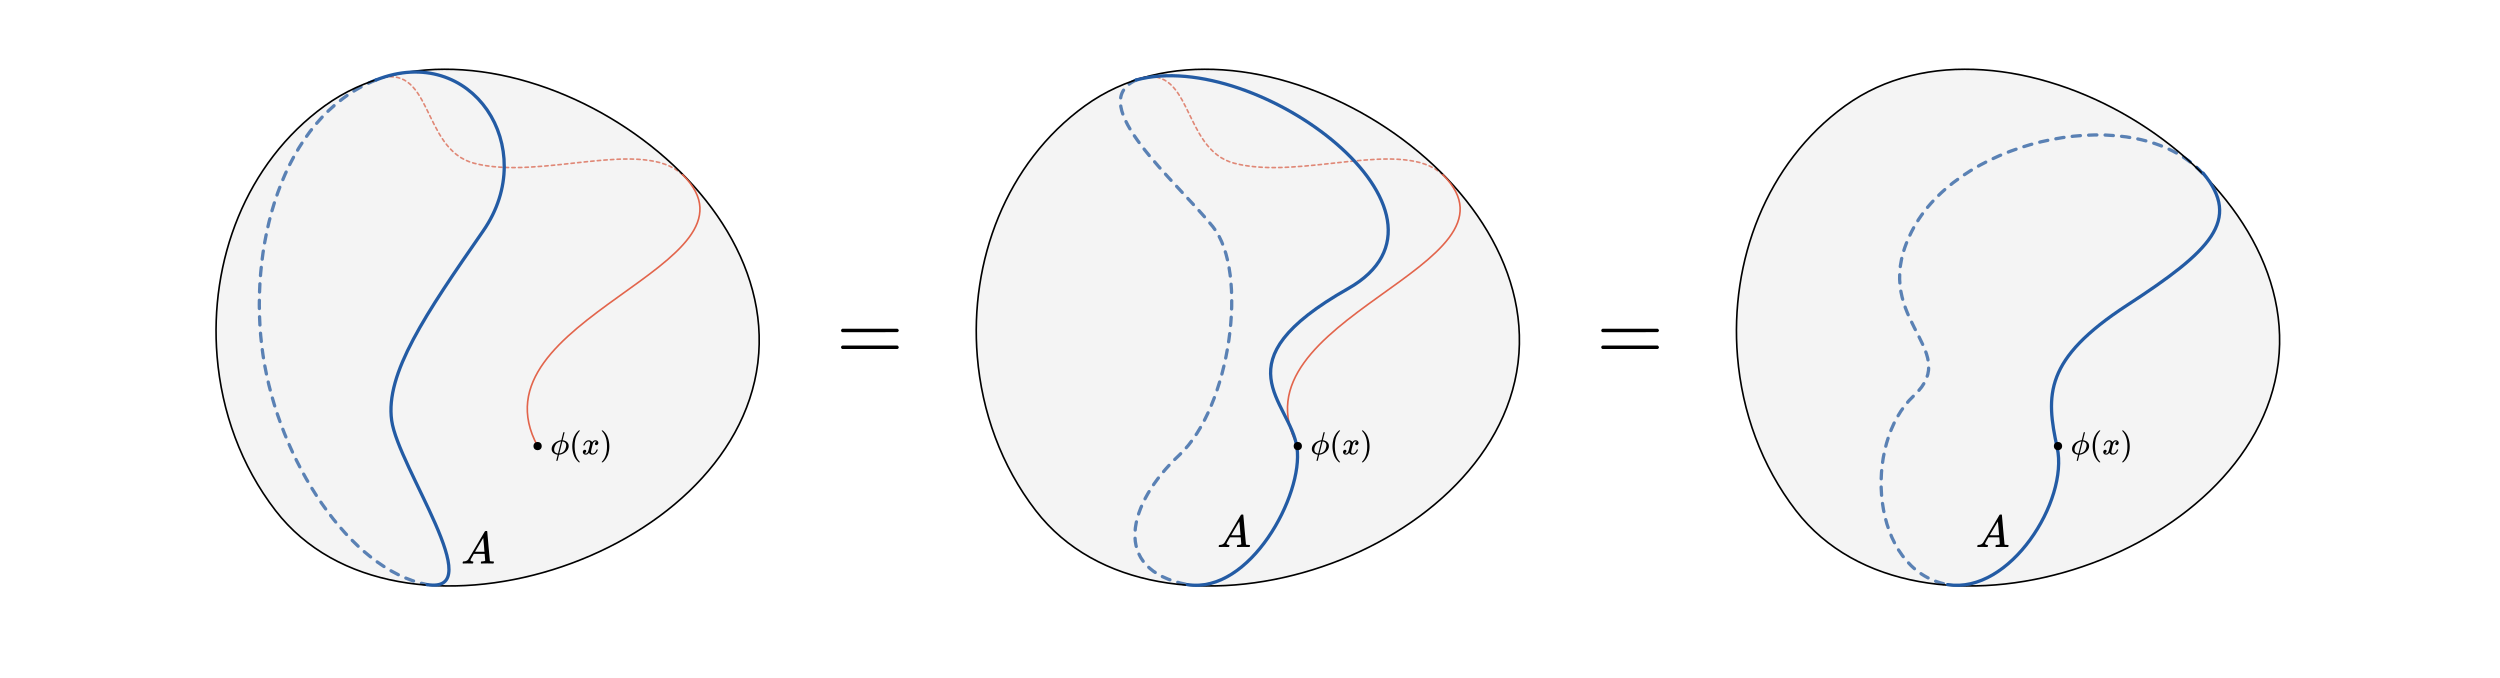 <svg width="1516" height="411" viewBox="0 0 1516 411" fill="none" xmlns="http://www.w3.org/2000/svg">
<path d="M228.014 48.5C170.014 71.5 150.014 152 159.514 215.5C169.014 279 212.014 345.5 259.014 354.5" stroke="#235BA4" stroke-width="2" stroke-linecap="round" stroke-dasharray="5 5"/>
<path d="M414 106C389.685 83.259 328.212 109.583 287.5 99C254.754 90.488 263 35.5 227 48.5" stroke="#E2644B" stroke-linecap="round" stroke-dasharray="2 2"/>
<path d="M167.081 309.613C240.536 404.895 444.483 339.691 459.526 220.241C459.535 220.164 459.545 220.086 459.555 220.009C459.567 219.905 459.58 219.802 459.593 219.698C473.9 101.379 293.407 -5.68 196.906 64.186C148.96 98.897 126.883 158.396 131.649 216.172C134.407 249.609 146.155 282.468 167.081 309.613Z" fill="#D9D9D9" fill-opacity="0.3"/>
<path d="M459.526 220.241C444.483 339.691 240.536 404.895 167.081 309.613C146.155 282.468 134.407 249.609 131.649 216.172C126.883 158.396 148.96 98.897 196.906 64.186C293.407 -5.68 473.9 101.379 459.593 219.698M459.526 220.241C459.548 220.06 459.571 219.879 459.593 219.698M459.526 220.241L459.593 219.698" stroke="black"/>
<path d="M326 270.5C284 193 469.49 161.217 414 106" stroke="#E2644B" stroke-linecap="round"/>
<path d="M341.588 262.2C341.639 262.123 341.717 262.084 341.82 262.084H341.975H342.227C342.304 262.161 342.343 262.213 342.343 262.239C342.343 262.329 342.149 263.123 341.762 264.62C341.672 264.981 341.581 265.362 341.491 265.762C341.401 266.162 341.323 266.459 341.259 266.652L341.181 266.962C341.181 266.975 341.239 266.981 341.356 266.981C341.472 266.981 341.678 267.02 341.975 267.097C342.272 267.175 342.581 267.284 342.904 267.426C343.472 267.697 343.943 268.091 344.317 268.607C344.691 269.123 344.878 269.749 344.878 270.485C344.878 271.22 344.678 271.924 344.278 272.595C343.878 273.266 343.382 273.821 342.788 274.259C342.194 274.698 341.569 275.046 340.91 275.305C340.252 275.563 339.639 275.698 339.072 275.711H338.994L338.53 277.55C338.452 277.847 338.368 278.202 338.278 278.614C338.175 279.027 338.104 279.273 338.065 279.35C338.026 279.427 337.949 279.473 337.833 279.486H337.717C337.458 279.486 337.329 279.44 337.329 279.35C337.329 279.286 337.471 278.673 337.755 277.511L338.2 275.73C338.2 275.717 338.149 275.711 338.046 275.711C337.981 275.711 337.852 275.698 337.658 275.672C337.465 275.646 337.175 275.556 336.787 275.401C336.4 275.246 336.052 275.053 335.742 274.821C335.432 274.588 335.142 274.246 334.871 273.795C334.6 273.343 334.478 272.814 334.503 272.207C334.503 271.433 334.716 270.704 335.142 270.02C335.568 269.336 336.091 268.781 336.71 268.356C337.329 267.93 337.955 267.594 338.588 267.349C339.22 267.104 339.788 266.981 340.291 266.981C340.355 266.981 340.394 266.955 340.407 266.904L340.988 264.542C341.388 263.007 341.588 262.226 341.588 262.2ZM336.033 272.614C336.033 273.053 336.11 273.433 336.265 273.756C336.42 274.079 336.633 274.324 336.904 274.492C337.175 274.659 337.407 274.775 337.6 274.84C337.794 274.904 338.013 274.956 338.259 274.995H338.394L340.194 267.697C340.143 267.697 340.072 267.704 339.981 267.717C339.891 267.73 339.704 267.781 339.42 267.872C339.136 267.962 338.865 268.065 338.607 268.181C338.349 268.297 338.065 268.485 337.755 268.743C337.446 269.001 337.181 269.298 336.962 269.633C336.729 269.994 336.516 270.427 336.323 270.93C336.129 271.524 336.033 272.085 336.033 272.614ZM343.349 270.059C343.349 269.569 343.246 269.149 343.04 268.801C342.833 268.452 342.575 268.207 342.265 268.065C341.956 267.923 341.704 267.826 341.51 267.775C341.317 267.723 341.162 267.697 341.046 267.697H340.988L340.097 271.317L339.168 274.956C339.168 274.982 339.175 274.995 339.188 274.995C339.291 274.995 339.497 274.956 339.807 274.879C340.117 274.801 340.375 274.711 340.581 274.608C341.136 274.363 341.614 274.021 342.014 273.582C342.414 273.143 342.698 272.691 342.865 272.227C343.033 271.762 343.156 271.349 343.233 270.988C343.311 270.627 343.349 270.317 343.349 270.059Z" fill="black"/>
<path d="M347.027 270.678C347.027 269.788 347.092 268.943 347.221 268.143C347.35 267.343 347.498 266.652 347.666 266.071C347.834 265.491 348.072 264.923 348.382 264.368C348.692 263.813 348.937 263.381 349.118 263.071C349.298 262.761 349.569 262.426 349.931 262.065C350.292 261.703 350.505 261.484 350.569 261.407C350.634 261.329 350.795 261.194 351.053 261H351.305H351.382C351.563 261 351.653 261.058 351.653 261.174C351.653 261.213 351.544 261.348 351.324 261.581C351.105 261.813 350.84 262.155 350.531 262.607C350.221 263.058 349.905 263.613 349.582 264.271C349.26 264.929 348.989 265.82 348.769 266.942C348.55 268.065 348.44 269.31 348.44 270.678C348.44 272.046 348.55 273.285 348.769 274.395C348.989 275.505 349.253 276.401 349.563 277.085C349.873 277.769 350.189 278.324 350.511 278.75C350.834 279.176 351.105 279.518 351.324 279.776C351.544 280.034 351.653 280.169 351.653 280.182C351.653 280.298 351.557 280.357 351.363 280.357H351.305H351.053L350.511 279.892C349.298 278.795 348.414 277.427 347.859 275.788C347.305 274.15 347.027 272.446 347.027 270.678Z" fill="black"/>
<path d="M353.744 269.923C353.834 269.381 354.183 268.756 354.789 268.046C355.396 267.336 356.144 266.975 357.034 266.962C357.486 266.962 357.899 267.078 358.273 267.31C358.647 267.543 358.925 267.833 359.106 268.181C359.648 267.368 360.299 266.962 361.061 266.962C361.538 266.962 361.951 267.104 362.299 267.388C362.648 267.672 362.828 268.052 362.841 268.53C362.841 268.904 362.751 269.207 362.57 269.439C362.39 269.672 362.216 269.814 362.048 269.865C361.88 269.917 361.732 269.943 361.603 269.943C361.357 269.943 361.157 269.872 361.002 269.73C360.848 269.588 360.77 269.401 360.77 269.168C360.77 268.575 361.093 268.168 361.738 267.949C361.596 267.781 361.338 267.697 360.964 267.697C360.796 267.697 360.673 267.71 360.596 267.736C360.106 267.943 359.744 268.368 359.512 269.014C358.738 271.865 358.351 273.53 358.351 274.008C358.351 274.369 358.454 274.627 358.66 274.782C358.867 274.937 359.093 275.014 359.338 275.014C359.815 275.014 360.286 274.801 360.751 274.375C361.215 273.95 361.532 273.427 361.699 272.808C361.738 272.678 361.777 272.607 361.815 272.595C361.854 272.582 361.957 272.569 362.125 272.556H362.203C362.396 272.556 362.493 272.607 362.493 272.711C362.493 272.724 362.48 272.795 362.454 272.924C362.248 273.659 361.848 274.311 361.254 274.879C360.661 275.446 359.97 275.73 359.183 275.73C358.28 275.73 357.596 275.324 357.131 274.511C356.602 275.311 355.996 275.711 355.312 275.711H355.196C354.563 275.711 354.112 275.543 353.841 275.208C353.57 274.872 353.428 274.517 353.415 274.143C353.415 273.73 353.537 273.395 353.783 273.137C354.028 272.878 354.318 272.749 354.654 272.749C355.208 272.749 355.486 273.02 355.486 273.562C355.486 273.821 355.408 274.046 355.254 274.24C355.099 274.433 354.95 274.563 354.808 274.627C354.666 274.692 354.583 274.724 354.557 274.724L354.499 274.743C354.499 274.756 354.537 274.782 354.615 274.821C354.692 274.859 354.796 274.904 354.925 274.956C355.054 275.008 355.176 275.027 355.292 275.014C355.757 275.014 356.157 274.724 356.492 274.143C356.609 273.937 356.757 273.498 356.938 272.827C357.118 272.156 357.299 271.459 357.48 270.736C357.66 270.014 357.764 269.588 357.789 269.459C357.854 269.11 357.886 268.859 357.886 268.704C357.886 268.343 357.789 268.085 357.596 267.93C357.402 267.775 357.183 267.697 356.938 267.697C356.421 267.697 355.938 267.904 355.486 268.317C355.034 268.73 354.718 269.259 354.537 269.904C354.512 270.02 354.479 270.085 354.441 270.098C354.402 270.11 354.299 270.123 354.131 270.136H353.86C353.783 270.059 353.744 269.988 353.744 269.923Z" fill="black"/>
<path d="M364.971 261.019L365.048 261C365.113 261 365.177 261 365.242 261H365.474L366.016 261.465C367.229 262.561 368.113 263.929 368.668 265.568C369.223 267.207 369.5 268.91 369.5 270.678C369.5 271.556 369.435 272.401 369.306 273.214C369.177 274.027 369.029 274.717 368.861 275.285C368.693 275.853 368.455 276.421 368.145 276.989C367.835 277.556 367.59 277.989 367.409 278.285C367.229 278.582 366.964 278.911 366.616 279.273C366.267 279.634 366.061 279.847 365.996 279.911C365.932 279.976 365.784 280.098 365.551 280.279C365.513 280.318 365.487 280.344 365.474 280.357H365.242C365.138 280.357 365.067 280.357 365.029 280.357C364.99 280.357 364.958 280.337 364.932 280.298C364.906 280.26 364.887 280.202 364.874 280.124C364.887 280.111 364.958 280.028 365.087 279.873C367.087 277.795 368.087 274.73 368.087 270.678C368.087 266.626 367.087 263.562 365.087 261.484C364.958 261.329 364.887 261.245 364.874 261.232C364.874 261.129 364.906 261.058 364.971 261.019Z" fill="black"/>
<circle cx="326" cy="270.5" r="2.5" fill="black"/>
<path d="M259.014 354.5C297.014 360.5 241.514 283.5 237.514 255C233.514 226.5 258.014 190.5 293.014 140C328.014 89.5 286.014 25.5 228.014 48.5" stroke="#235BA4" stroke-width="2" stroke-linecap="round"/>
<path d="M285.278 339.678C285.278 340.119 285.7 340.376 286.544 340.449C286.875 340.449 287.04 340.55 287.04 340.752C287.04 340.77 287.021 340.89 286.985 341.11C286.93 341.367 286.875 341.532 286.82 341.606C286.764 341.679 286.645 341.716 286.462 341.716C286.425 341.716 286.315 341.716 286.131 341.716C285.948 341.716 285.635 341.707 285.195 341.688C284.754 341.67 284.167 341.661 283.433 341.661C282.129 341.661 281.294 341.679 280.927 341.716H280.707C280.578 341.587 280.514 341.486 280.514 341.413C280.551 340.917 280.67 340.596 280.872 340.449H281.257C282.542 340.394 283.478 339.935 284.066 339.072C284.176 338.962 285.837 336.163 289.05 330.674C292.262 325.185 293.896 322.404 293.951 322.33C294.08 322.11 294.3 322 294.612 322H294.832H295.301C295.411 322.165 295.466 322.257 295.466 322.275L296.237 331.169C296.751 337.099 297.026 340.091 297.063 340.146C297.155 340.348 297.751 340.449 298.853 340.449C299.312 340.449 299.541 340.541 299.541 340.724C299.541 340.761 299.514 340.89 299.459 341.11C299.403 341.385 299.358 341.551 299.321 341.606C299.284 341.661 299.156 341.697 298.935 341.716C298.88 341.716 298.752 341.716 298.55 341.716C298.348 341.716 297.99 341.707 297.476 341.688C296.962 341.67 296.292 341.661 295.466 341.661C293.74 341.661 292.611 341.679 292.079 341.716H291.748C291.638 341.606 291.583 341.523 291.583 341.468C291.583 341.413 291.602 341.248 291.638 340.972C291.712 340.734 291.767 340.587 291.804 340.532L291.914 340.449H292.464C293.456 340.394 294.043 340.238 294.227 339.981L293.896 335.851H287.343L286.406 337.448C285.654 338.714 285.278 339.458 285.278 339.678ZM293.759 334.556C293.759 334.354 293.648 332.923 293.428 330.261C293.208 327.599 293.079 326.259 293.043 326.241L292.299 327.425C292.005 327.92 291.427 328.902 290.564 330.371L288.086 334.556L290.922 334.584C292.813 334.584 293.759 334.575 293.759 334.556Z" fill="black"/>
<path d="M510.014 200.404C510.014 199.949 510.259 199.599 510.749 199.354H544.212C544.737 199.634 545 199.984 545 200.404C545 200.79 544.755 201.122 544.265 201.403L527.559 201.455H510.854C510.294 201.28 510.014 200.93 510.014 200.404ZM510.014 210.596C510.014 210.07 510.294 209.72 510.854 209.545H544.265C544.755 209.895 545 210.245 545 210.596C545 211.051 544.737 211.401 544.212 211.646H510.749C510.259 211.401 510.014 211.051 510.014 210.596Z" fill="black"/>
<path d="M689 48.5C657 63 713.5 110 735.5 137.5C757.5 165 746.158 247 715.079 276C684 305 673 345.5 720 354.5" stroke="#235BA4" stroke-width="2" stroke-linecap="round" stroke-dasharray="5 5"/>
<path d="M874.986 106C850.671 83.259 789.198 109.583 748.486 99C715.74 90.488 723.986 35.5 687.986 48.5" stroke="#E2644B" stroke-linecap="round" stroke-dasharray="2 2"/>
<path d="M628.067 309.613C701.522 404.895 905.47 339.691 920.512 220.241C920.522 220.164 920.531 220.086 920.541 220.009C920.554 219.905 920.566 219.802 920.579 219.698C934.886 101.379 754.394 -5.68 657.892 64.186C609.946 98.897 587.87 158.396 592.635 216.172C595.393 249.609 607.141 282.468 628.067 309.613Z" fill="#D9D9D9" fill-opacity="0.3"/>
<path d="M920.512 220.241C905.47 339.691 701.522 404.895 628.067 309.613C607.141 282.468 595.393 249.609 592.635 216.172C587.87 158.396 609.946 98.897 657.892 64.186C754.394 -5.68 934.886 101.379 920.579 219.698M920.512 220.241C920.535 220.06 920.557 219.879 920.579 219.698M920.512 220.241L920.579 219.698" stroke="black"/>
<path d="M786.986 270.5C744.986 193 930.476 161.217 874.986 106" stroke="#E2644B" stroke-linecap="round"/>
<path d="M720 354.5C758 360.5 790.5 300 786.5 271.5C782.5 243 738 220 817.5 175C897 130 762.5 28.5 689 48.5" stroke="#235BA4" stroke-width="2" stroke-linecap="round"/>
<path d="M802.574 262.2C802.626 262.123 802.703 262.084 802.806 262.084H802.961H803.213C803.29 262.161 803.329 262.213 803.329 262.239C803.329 262.329 803.135 263.123 802.748 264.62C802.658 264.981 802.567 265.362 802.477 265.762C802.387 266.162 802.309 266.459 802.245 266.652L802.167 266.962C802.167 266.975 802.226 266.981 802.342 266.981C802.458 266.981 802.664 267.02 802.961 267.097C803.258 267.175 803.568 267.284 803.89 267.426C804.458 267.697 804.929 268.091 805.303 268.607C805.677 269.123 805.865 269.749 805.865 270.485C805.865 271.22 805.665 271.924 805.265 272.595C804.864 273.266 804.368 273.821 803.774 274.259C803.18 274.698 802.555 275.046 801.896 275.305C801.238 275.563 800.625 275.698 800.058 275.711H799.98L799.516 277.55C799.438 277.847 799.354 278.202 799.264 278.614C799.161 279.027 799.09 279.273 799.051 279.35C799.012 279.427 798.935 279.473 798.819 279.486H798.703C798.445 279.486 798.316 279.44 798.316 279.35C798.316 279.286 798.457 278.673 798.741 277.511L799.187 275.73C799.187 275.717 799.135 275.711 799.032 275.711C798.967 275.711 798.838 275.698 798.645 275.672C798.451 275.646 798.161 275.556 797.774 275.401C797.386 275.246 797.038 275.053 796.728 274.821C796.419 274.588 796.128 274.246 795.857 273.795C795.586 273.343 795.464 272.814 795.489 272.207C795.489 271.433 795.702 270.704 796.128 270.02C796.554 269.336 797.077 268.781 797.696 268.356C798.316 267.93 798.941 267.594 799.574 267.349C800.206 267.104 800.774 266.981 801.277 266.981C801.342 266.981 801.38 266.955 801.393 266.904L801.974 264.542C802.374 263.007 802.574 262.226 802.574 262.2ZM797.019 272.614C797.019 273.053 797.096 273.433 797.251 273.756C797.406 274.079 797.619 274.324 797.89 274.492C798.161 274.659 798.393 274.775 798.586 274.84C798.78 274.904 798.999 274.956 799.245 274.995H799.38L801.18 267.697C801.129 267.697 801.058 267.704 800.967 267.717C800.877 267.73 800.69 267.781 800.406 267.872C800.122 267.962 799.851 268.065 799.593 268.181C799.335 268.297 799.051 268.485 798.741 268.743C798.432 269.001 798.167 269.298 797.948 269.633C797.715 269.994 797.503 270.427 797.309 270.93C797.115 271.524 797.019 272.085 797.019 272.614ZM804.335 270.059C804.335 269.569 804.232 269.149 804.026 268.801C803.819 268.452 803.561 268.207 803.251 268.065C802.942 267.923 802.69 267.826 802.497 267.775C802.303 267.723 802.148 267.697 802.032 267.697H801.974L801.083 271.317L800.154 274.956C800.154 274.982 800.161 274.995 800.174 274.995C800.277 274.995 800.483 274.956 800.793 274.879C801.103 274.801 801.361 274.711 801.567 274.608C802.122 274.363 802.6 274.021 803 273.582C803.4 273.143 803.684 272.691 803.851 272.227C804.019 271.762 804.142 271.349 804.219 270.988C804.297 270.627 804.335 270.317 804.335 270.059Z" fill="black"/>
<path d="M808.013 270.678C808.013 269.788 808.078 268.943 808.207 268.143C808.336 267.343 808.484 266.652 808.652 266.071C808.82 265.491 809.058 264.923 809.368 264.368C809.678 263.813 809.923 263.381 810.104 263.071C810.284 262.761 810.555 262.426 810.917 262.065C811.278 261.703 811.491 261.484 811.555 261.407C811.62 261.329 811.781 261.194 812.039 261H812.291H812.368C812.549 261 812.639 261.058 812.639 261.174C812.639 261.213 812.53 261.348 812.31 261.581C812.091 261.813 811.826 262.155 811.517 262.607C811.207 263.058 810.891 263.613 810.568 264.271C810.246 264.929 809.975 265.82 809.755 266.942C809.536 268.065 809.426 269.31 809.426 270.678C809.426 272.046 809.536 273.285 809.755 274.395C809.975 275.505 810.239 276.401 810.549 277.085C810.859 277.769 811.175 278.324 811.497 278.75C811.82 279.176 812.091 279.518 812.31 279.776C812.53 280.034 812.639 280.169 812.639 280.182C812.639 280.298 812.543 280.357 812.349 280.357H812.291H812.039L811.497 279.892C810.284 278.795 809.4 277.427 808.846 275.788C808.291 274.15 808.013 272.446 808.013 270.678Z" fill="black"/>
<path d="M814.73 269.923C814.82 269.381 815.169 268.756 815.775 268.046C816.382 267.336 817.13 266.975 818.02 266.962C818.472 266.962 818.885 267.078 819.259 267.31C819.633 267.543 819.911 267.833 820.092 268.181C820.634 267.368 821.285 266.962 822.047 266.962C822.524 266.962 822.937 267.104 823.285 267.388C823.634 267.672 823.814 268.052 823.827 268.53C823.827 268.904 823.737 269.207 823.556 269.439C823.376 269.672 823.202 269.814 823.034 269.865C822.866 269.917 822.718 269.943 822.589 269.943C822.343 269.943 822.143 269.872 821.989 269.73C821.834 269.588 821.756 269.401 821.756 269.168C821.756 268.575 822.079 268.168 822.724 267.949C822.582 267.781 822.324 267.697 821.95 267.697C821.782 267.697 821.659 267.71 821.582 267.736C821.092 267.943 820.73 268.368 820.498 269.014C819.724 271.865 819.337 273.53 819.337 274.008C819.337 274.369 819.44 274.627 819.646 274.782C819.853 274.937 820.079 275.014 820.324 275.014C820.801 275.014 821.272 274.801 821.737 274.375C822.201 273.95 822.518 273.427 822.685 272.808C822.724 272.678 822.763 272.607 822.801 272.595C822.84 272.582 822.943 272.569 823.111 272.556H823.189C823.382 272.556 823.479 272.607 823.479 272.711C823.479 272.724 823.466 272.795 823.44 272.924C823.234 273.659 822.834 274.311 822.24 274.879C821.647 275.446 820.956 275.73 820.169 275.73C819.266 275.73 818.582 275.324 818.117 274.511C817.588 275.311 816.982 275.711 816.298 275.711H816.182C815.549 275.711 815.098 275.543 814.827 275.208C814.556 274.872 814.414 274.517 814.401 274.143C814.401 273.73 814.523 273.395 814.769 273.137C815.014 272.878 815.304 272.749 815.64 272.749C816.194 272.749 816.472 273.02 816.472 273.562C816.472 273.821 816.394 274.046 816.24 274.24C816.085 274.433 815.936 274.563 815.794 274.627C815.652 274.692 815.569 274.724 815.543 274.724L815.485 274.743C815.485 274.756 815.523 274.782 815.601 274.821C815.678 274.859 815.782 274.904 815.911 274.956C816.04 275.008 816.162 275.027 816.278 275.014C816.743 275.014 817.143 274.724 817.478 274.143C817.595 273.937 817.743 273.498 817.924 272.827C818.104 272.156 818.285 271.459 818.466 270.736C818.646 270.014 818.75 269.588 818.775 269.459C818.84 269.11 818.872 268.859 818.872 268.704C818.872 268.343 818.775 268.085 818.582 267.93C818.388 267.775 818.169 267.697 817.924 267.697C817.407 267.697 816.924 267.904 816.472 268.317C816.02 268.73 815.704 269.259 815.523 269.904C815.498 270.02 815.465 270.085 815.427 270.098C815.388 270.11 815.285 270.123 815.117 270.136H814.846C814.769 270.059 814.73 269.988 814.73 269.923Z" fill="black"/>
<path d="M825.957 261.019L826.034 261C826.099 261 826.163 261 826.228 261H826.46L827.002 261.465C828.215 262.561 829.099 263.929 829.654 265.568C830.209 267.207 830.486 268.91 830.486 270.678C830.486 271.556 830.422 272.401 830.293 273.214C830.163 274.027 830.015 274.717 829.847 275.285C829.68 275.853 829.441 276.421 829.131 276.989C828.821 277.556 828.576 277.989 828.396 278.285C828.215 278.582 827.95 278.911 827.602 279.273C827.254 279.634 827.047 279.847 826.983 279.911C826.918 279.976 826.77 280.098 826.537 280.279C826.499 280.318 826.473 280.344 826.46 280.357H826.228C826.124 280.357 826.053 280.357 826.015 280.357C825.976 280.357 825.944 280.337 825.918 280.298C825.892 280.26 825.873 280.202 825.86 280.124C825.873 280.111 825.944 280.028 826.073 279.873C828.073 277.795 829.073 274.73 829.073 270.678C829.073 266.626 828.073 263.562 826.073 261.484C825.944 261.329 825.873 261.245 825.86 261.232C825.86 261.129 825.892 261.058 825.957 261.019Z" fill="black"/>
<circle cx="786.986" cy="270.5" r="2.5" fill="black"/>
<path d="M743.764 329.678C743.764 330.119 744.186 330.376 745.03 330.449C745.361 330.449 745.526 330.55 745.526 330.752C745.526 330.77 745.508 330.89 745.471 331.11C745.416 331.367 745.361 331.532 745.306 331.606C745.251 331.679 745.131 331.716 744.948 331.716C744.911 331.716 744.801 331.716 744.617 331.716C744.434 331.716 744.122 331.707 743.681 331.688C743.241 331.67 742.653 331.661 741.919 331.661C740.615 331.661 739.78 331.679 739.413 331.716H739.193C739.064 331.587 739 331.486 739 331.413C739.037 330.917 739.156 330.596 739.358 330.449H739.743C741.028 330.394 741.965 329.935 742.552 329.072C742.662 328.962 744.324 326.163 747.536 320.674C750.749 315.185 752.382 312.404 752.438 312.33C752.566 312.11 752.786 312 753.098 312H753.319H753.787C753.897 312.165 753.952 312.257 753.952 312.275L754.723 321.169C755.237 327.099 755.512 330.091 755.549 330.146C755.641 330.348 756.238 330.449 757.339 330.449C757.798 330.449 758.027 330.541 758.027 330.724C758.027 330.761 758 330.89 757.945 331.11C757.89 331.385 757.844 331.551 757.807 331.606C757.77 331.661 757.642 331.697 757.422 331.716C757.366 331.716 757.238 331.716 757.036 331.716C756.834 331.716 756.476 331.707 755.962 331.688C755.448 331.67 754.778 331.661 753.952 331.661C752.226 331.661 751.097 331.679 750.565 331.716H750.235C750.125 331.606 750.069 331.523 750.069 331.468C750.069 331.413 750.088 331.248 750.125 330.972C750.198 330.734 750.253 330.587 750.29 330.532L750.4 330.449H750.951C751.942 330.394 752.529 330.238 752.713 329.981L752.382 325.851H745.829L744.893 327.448C744.14 328.714 743.764 329.458 743.764 329.678ZM752.245 324.556C752.245 324.354 752.135 322.923 751.914 320.261C751.694 317.599 751.566 316.259 751.529 316.241L750.785 317.425C750.492 317.92 749.913 318.902 749.051 320.371L746.572 324.556L749.409 324.584C751.299 324.584 752.245 324.575 752.245 324.556Z" fill="black"/>
<path d="M971 200.404C971 199.949 971.245 199.599 971.735 199.354H1005.2C1005.72 199.634 1005.99 199.984 1005.99 200.404C1005.99 200.79 1005.74 201.122 1005.25 201.403L988.546 201.455H971.841C971.28 201.28 971 200.93 971 200.404ZM971 210.596C971 210.07 971.28 209.72 971.841 209.545H1005.25C1005.74 209.895 1005.99 210.245 1005.99 210.596C1005.99 211.051 1005.72 211.401 1005.2 211.646H971.735C971.245 211.401 971 211.051 971 210.596Z" fill="black"/>
<path d="M1335.5 105C1295.5 61.5 1190.58 83 1160.5 138C1130.42 193 1191.58 211 1160.5 240C1129.42 269 1133.99 345.5 1180.99 354.5" stroke="#235BA4" stroke-width="2" stroke-linecap="round" stroke-dasharray="5 5"/>
<path d="M1089.05 309.613C1162.51 404.895 1366.46 339.691 1381.5 220.241C1381.51 220.164 1381.52 220.086 1381.53 220.009C1381.54 219.905 1381.55 219.802 1381.57 219.698C1395.87 101.379 1215.38 -5.68 1118.88 64.186C1070.93 98.897 1048.86 158.396 1053.62 216.172C1056.38 249.609 1068.13 282.468 1089.05 309.613Z" fill="#D9D9D9" fill-opacity="0.3"/>
<path d="M1381.5 220.241C1366.46 339.691 1162.51 404.895 1089.05 309.613C1068.13 282.468 1056.38 249.609 1053.62 216.172C1048.86 158.396 1070.93 98.897 1118.88 64.186C1215.38 -5.68 1395.87 101.379 1381.57 219.698M1381.5 220.241C1381.52 220.06 1381.54 219.879 1381.57 219.698M1381.5 220.241L1381.57 219.698" stroke="black"/>
<path d="M1180.99 354.5C1218.99 360.5 1254.47 303.5 1247.49 271.5C1240.5 239.5 1239.5 217.85 1290 185C1340.5 152.15 1359.5 133.5 1336 105" stroke="#235BA4" stroke-width="2" stroke-linecap="round"/>
<path d="M1263.56 262.2C1263.61 262.123 1263.69 262.084 1263.79 262.084H1263.95H1264.2C1264.28 262.161 1264.32 262.213 1264.32 262.239C1264.32 262.329 1264.12 263.123 1263.73 264.62C1263.64 264.981 1263.55 265.362 1263.46 265.762C1263.37 266.162 1263.3 266.459 1263.23 266.652L1263.15 266.962C1263.15 266.975 1263.21 266.981 1263.33 266.981C1263.44 266.981 1263.65 267.02 1263.95 267.097C1264.24 267.175 1264.55 267.284 1264.88 267.426C1265.44 267.697 1265.92 268.091 1266.29 268.607C1266.66 269.123 1266.85 269.749 1266.85 270.485C1266.85 271.22 1266.65 271.924 1266.25 272.595C1265.85 273.266 1265.35 273.821 1264.76 274.259C1264.17 274.698 1263.54 275.046 1262.88 275.305C1262.22 275.563 1261.61 275.698 1261.04 275.711H1260.97L1260.5 277.55C1260.42 277.847 1260.34 278.202 1260.25 278.614C1260.15 279.027 1260.08 279.273 1260.04 279.35C1260 279.427 1259.92 279.473 1259.8 279.486H1259.69C1259.43 279.486 1259.3 279.44 1259.3 279.35C1259.3 279.286 1259.44 278.673 1259.73 277.511L1260.17 275.73C1260.17 275.717 1260.12 275.711 1260.02 275.711C1259.95 275.711 1259.82 275.698 1259.63 275.672C1259.44 275.646 1259.15 275.556 1258.76 275.401C1258.37 275.246 1258.02 275.053 1257.71 274.821C1257.4 274.588 1257.11 274.246 1256.84 273.795C1256.57 273.343 1256.45 272.814 1256.48 272.207C1256.48 271.433 1256.69 270.704 1257.11 270.02C1257.54 269.336 1258.06 268.781 1258.68 268.356C1259.3 267.93 1259.93 267.594 1260.56 267.349C1261.19 267.104 1261.76 266.981 1262.26 266.981C1262.33 266.981 1262.37 266.955 1262.38 266.904L1262.96 264.542C1263.36 263.007 1263.56 262.226 1263.56 262.2ZM1258 272.614C1258 273.053 1258.08 273.433 1258.24 273.756C1258.39 274.079 1258.6 274.324 1258.88 274.492C1259.15 274.659 1259.38 274.775 1259.57 274.84C1259.77 274.904 1259.99 274.956 1260.23 274.995H1260.37L1262.17 267.697C1262.11 267.697 1262.04 267.704 1261.95 267.717C1261.86 267.73 1261.68 267.781 1261.39 267.872C1261.11 267.962 1260.84 268.065 1260.58 268.181C1260.32 268.297 1260.04 268.485 1259.73 268.743C1259.42 269.001 1259.15 269.298 1258.93 269.633C1258.7 269.994 1258.49 270.427 1258.3 270.93C1258.1 271.524 1258 272.085 1258 272.614ZM1265.32 270.059C1265.32 269.569 1265.22 269.149 1265.01 268.801C1264.81 268.452 1264.55 268.207 1264.24 268.065C1263.93 267.923 1263.68 267.826 1263.48 267.775C1263.29 267.723 1263.13 267.697 1263.02 267.697H1262.96L1262.07 271.317L1261.14 274.956C1261.14 274.982 1261.15 274.995 1261.16 274.995C1261.26 274.995 1261.47 274.956 1261.78 274.879C1262.09 274.801 1262.35 274.711 1262.55 274.608C1263.11 274.363 1263.59 274.021 1263.99 273.582C1264.39 273.143 1264.67 272.691 1264.84 272.227C1265.01 271.762 1265.13 271.349 1265.21 270.988C1265.28 270.627 1265.32 270.317 1265.32 270.059Z" fill="black"/>
<path d="M1269 270.678C1269 269.788 1269.06 268.943 1269.19 268.143C1269.32 267.343 1269.47 266.652 1269.64 266.071C1269.81 265.491 1270.04 264.923 1270.35 264.368C1270.66 263.813 1270.91 263.381 1271.09 263.071C1271.27 262.761 1271.54 262.426 1271.9 262.065C1272.26 261.703 1272.48 261.484 1272.54 261.407C1272.61 261.329 1272.77 261.194 1273.03 261H1273.28H1273.35C1273.54 261 1273.63 261.058 1273.63 261.174C1273.63 261.213 1273.52 261.348 1273.3 261.581C1273.08 261.813 1272.81 262.155 1272.5 262.607C1272.19 263.058 1271.88 263.613 1271.55 264.271C1271.23 264.929 1270.96 265.82 1270.74 266.942C1270.52 268.065 1270.41 269.31 1270.41 270.678C1270.41 272.046 1270.52 273.285 1270.74 274.395C1270.96 275.505 1271.23 276.401 1271.54 277.085C1271.84 277.769 1272.16 278.324 1272.48 278.75C1272.81 279.176 1273.08 279.518 1273.3 279.776C1273.52 280.034 1273.63 280.169 1273.63 280.182C1273.63 280.298 1273.53 280.357 1273.34 280.357H1273.28H1273.03L1272.48 279.892C1271.27 278.795 1270.39 277.427 1269.83 275.788C1269.28 274.15 1269 272.446 1269 270.678Z" fill="black"/>
<path d="M1275.72 269.923C1275.81 269.381 1276.15 268.756 1276.76 268.046C1277.37 267.336 1278.12 266.975 1279.01 266.962C1279.46 266.962 1279.87 267.078 1280.25 267.31C1280.62 267.543 1280.9 267.833 1281.08 268.181C1281.62 267.368 1282.27 266.962 1283.03 266.962C1283.51 266.962 1283.92 267.104 1284.27 267.388C1284.62 267.672 1284.8 268.052 1284.81 268.53C1284.81 268.904 1284.72 269.207 1284.54 269.439C1284.36 269.672 1284.19 269.814 1284.02 269.865C1283.85 269.917 1283.7 269.943 1283.57 269.943C1283.33 269.943 1283.13 269.872 1282.97 269.73C1282.82 269.588 1282.74 269.401 1282.74 269.168C1282.74 268.575 1283.07 268.168 1283.71 267.949C1283.57 267.781 1283.31 267.697 1282.94 267.697C1282.77 267.697 1282.65 267.71 1282.57 267.736C1282.08 267.943 1281.72 268.368 1281.48 269.014C1280.71 271.865 1280.32 273.53 1280.32 274.008C1280.32 274.369 1280.43 274.627 1280.63 274.782C1280.84 274.937 1281.06 275.014 1281.31 275.014C1281.79 275.014 1282.26 274.801 1282.72 274.375C1283.19 273.95 1283.5 273.427 1283.67 272.808C1283.71 272.678 1283.75 272.607 1283.79 272.595C1283.83 272.582 1283.93 272.569 1284.1 272.556H1284.17C1284.37 272.556 1284.47 272.607 1284.47 272.711C1284.47 272.724 1284.45 272.795 1284.43 272.924C1284.22 273.659 1283.82 274.311 1283.23 274.879C1282.63 275.446 1281.94 275.73 1281.16 275.73C1280.25 275.73 1279.57 275.324 1279.1 274.511C1278.57 275.311 1277.97 275.711 1277.28 275.711H1277.17C1276.54 275.711 1276.08 275.543 1275.81 275.208C1275.54 274.872 1275.4 274.517 1275.39 274.143C1275.39 273.73 1275.51 273.395 1275.75 273.137C1276 272.878 1276.29 272.749 1276.63 272.749C1277.18 272.749 1277.46 273.02 1277.46 273.562C1277.46 273.821 1277.38 274.046 1277.23 274.24C1277.07 274.433 1276.92 274.563 1276.78 274.627C1276.64 274.692 1276.55 274.724 1276.53 274.724L1276.47 274.743C1276.47 274.756 1276.51 274.782 1276.59 274.821C1276.66 274.859 1276.77 274.904 1276.9 274.956C1277.03 275.008 1277.15 275.027 1277.26 275.014C1277.73 275.014 1278.13 274.724 1278.46 274.143C1278.58 273.937 1278.73 273.498 1278.91 272.827C1279.09 272.156 1279.27 271.459 1279.45 270.736C1279.63 270.014 1279.74 269.588 1279.76 269.459C1279.83 269.11 1279.86 268.859 1279.86 268.704C1279.86 268.343 1279.76 268.085 1279.57 267.93C1279.37 267.775 1279.16 267.697 1278.91 267.697C1278.39 267.697 1277.91 267.904 1277.46 268.317C1277.01 268.73 1276.69 269.259 1276.51 269.904C1276.48 270.02 1276.45 270.085 1276.41 270.098C1276.37 270.11 1276.27 270.123 1276.1 270.136H1275.83C1275.75 270.059 1275.72 269.988 1275.72 269.923Z" fill="black"/>
<path d="M1286.94 261.019L1287.02 261C1287.08 261 1287.15 261 1287.21 261H1287.45L1287.99 261.465C1289.2 262.561 1290.09 263.929 1290.64 265.568C1291.19 267.207 1291.47 268.91 1291.47 270.678C1291.47 271.556 1291.41 272.401 1291.28 273.214C1291.15 274.027 1291 274.717 1290.83 275.285C1290.67 275.853 1290.43 276.421 1290.12 276.989C1289.81 277.556 1289.56 277.989 1289.38 278.285C1289.2 278.582 1288.94 278.911 1288.59 279.273C1288.24 279.634 1288.03 279.847 1287.97 279.911C1287.9 279.976 1287.76 280.098 1287.52 280.279C1287.48 280.318 1287.46 280.344 1287.45 280.357H1287.21C1287.11 280.357 1287.04 280.357 1287 280.357C1286.96 280.357 1286.93 280.337 1286.9 280.298C1286.88 280.26 1286.86 280.202 1286.85 280.124C1286.86 280.111 1286.93 280.028 1287.06 279.873C1289.06 277.795 1290.06 274.73 1290.06 270.678C1290.06 266.626 1289.06 263.562 1287.06 261.484C1286.93 261.329 1286.86 261.245 1286.85 261.232C1286.85 261.129 1286.88 261.058 1286.94 261.019Z" fill="black"/>
<circle cx="1247.97" cy="270.5" r="2.5" fill="black"/>
<path d="M1203.76 329.678C1203.76 330.119 1204.19 330.376 1205.03 330.449C1205.36 330.449 1205.53 330.55 1205.53 330.752C1205.53 330.77 1205.51 330.89 1205.47 331.11C1205.42 331.367 1205.36 331.532 1205.31 331.606C1205.25 331.679 1205.13 331.716 1204.95 331.716C1204.91 331.716 1204.8 331.716 1204.62 331.716C1204.43 331.716 1204.12 331.707 1203.68 331.688C1203.24 331.67 1202.65 331.661 1201.92 331.661C1200.62 331.661 1199.78 331.679 1199.41 331.716H1199.19C1199.06 331.587 1199 331.486 1199 331.413C1199.04 330.917 1199.16 330.596 1199.36 330.449H1199.74C1201.03 330.394 1201.96 329.935 1202.55 329.072C1202.66 328.962 1204.32 326.163 1207.54 320.674C1210.75 315.185 1212.38 312.404 1212.44 312.33C1212.57 312.11 1212.79 312 1213.1 312H1213.32H1213.79C1213.9 312.165 1213.95 312.257 1213.95 312.275L1214.72 321.169C1215.24 327.099 1215.51 330.091 1215.55 330.146C1215.64 330.348 1216.24 330.449 1217.34 330.449C1217.8 330.449 1218.03 330.541 1218.03 330.724C1218.03 330.761 1218 330.89 1217.94 331.11C1217.89 331.385 1217.84 331.551 1217.81 331.606C1217.77 331.661 1217.64 331.697 1217.42 331.716C1217.37 331.716 1217.24 331.716 1217.04 331.716C1216.83 331.716 1216.48 331.707 1215.96 331.688C1215.45 331.67 1214.78 331.661 1213.95 331.661C1212.23 331.661 1211.1 331.679 1210.57 331.716H1210.23C1210.12 331.606 1210.07 331.523 1210.07 331.468C1210.07 331.413 1210.09 331.248 1210.12 330.972C1210.2 330.734 1210.25 330.587 1210.29 330.532L1210.4 330.449H1210.95C1211.94 330.394 1212.53 330.238 1212.71 329.981L1212.38 325.851H1205.83L1204.89 327.448C1204.14 328.714 1203.76 329.458 1203.76 329.678ZM1212.24 324.556C1212.24 324.354 1212.13 322.923 1211.91 320.261C1211.69 317.599 1211.57 316.259 1211.53 316.241L1210.79 317.425C1210.49 317.92 1209.91 318.902 1209.05 320.371L1206.57 324.556L1209.41 324.584C1211.3 324.584 1212.24 324.575 1212.24 324.556Z" fill="black"/>
</svg>
